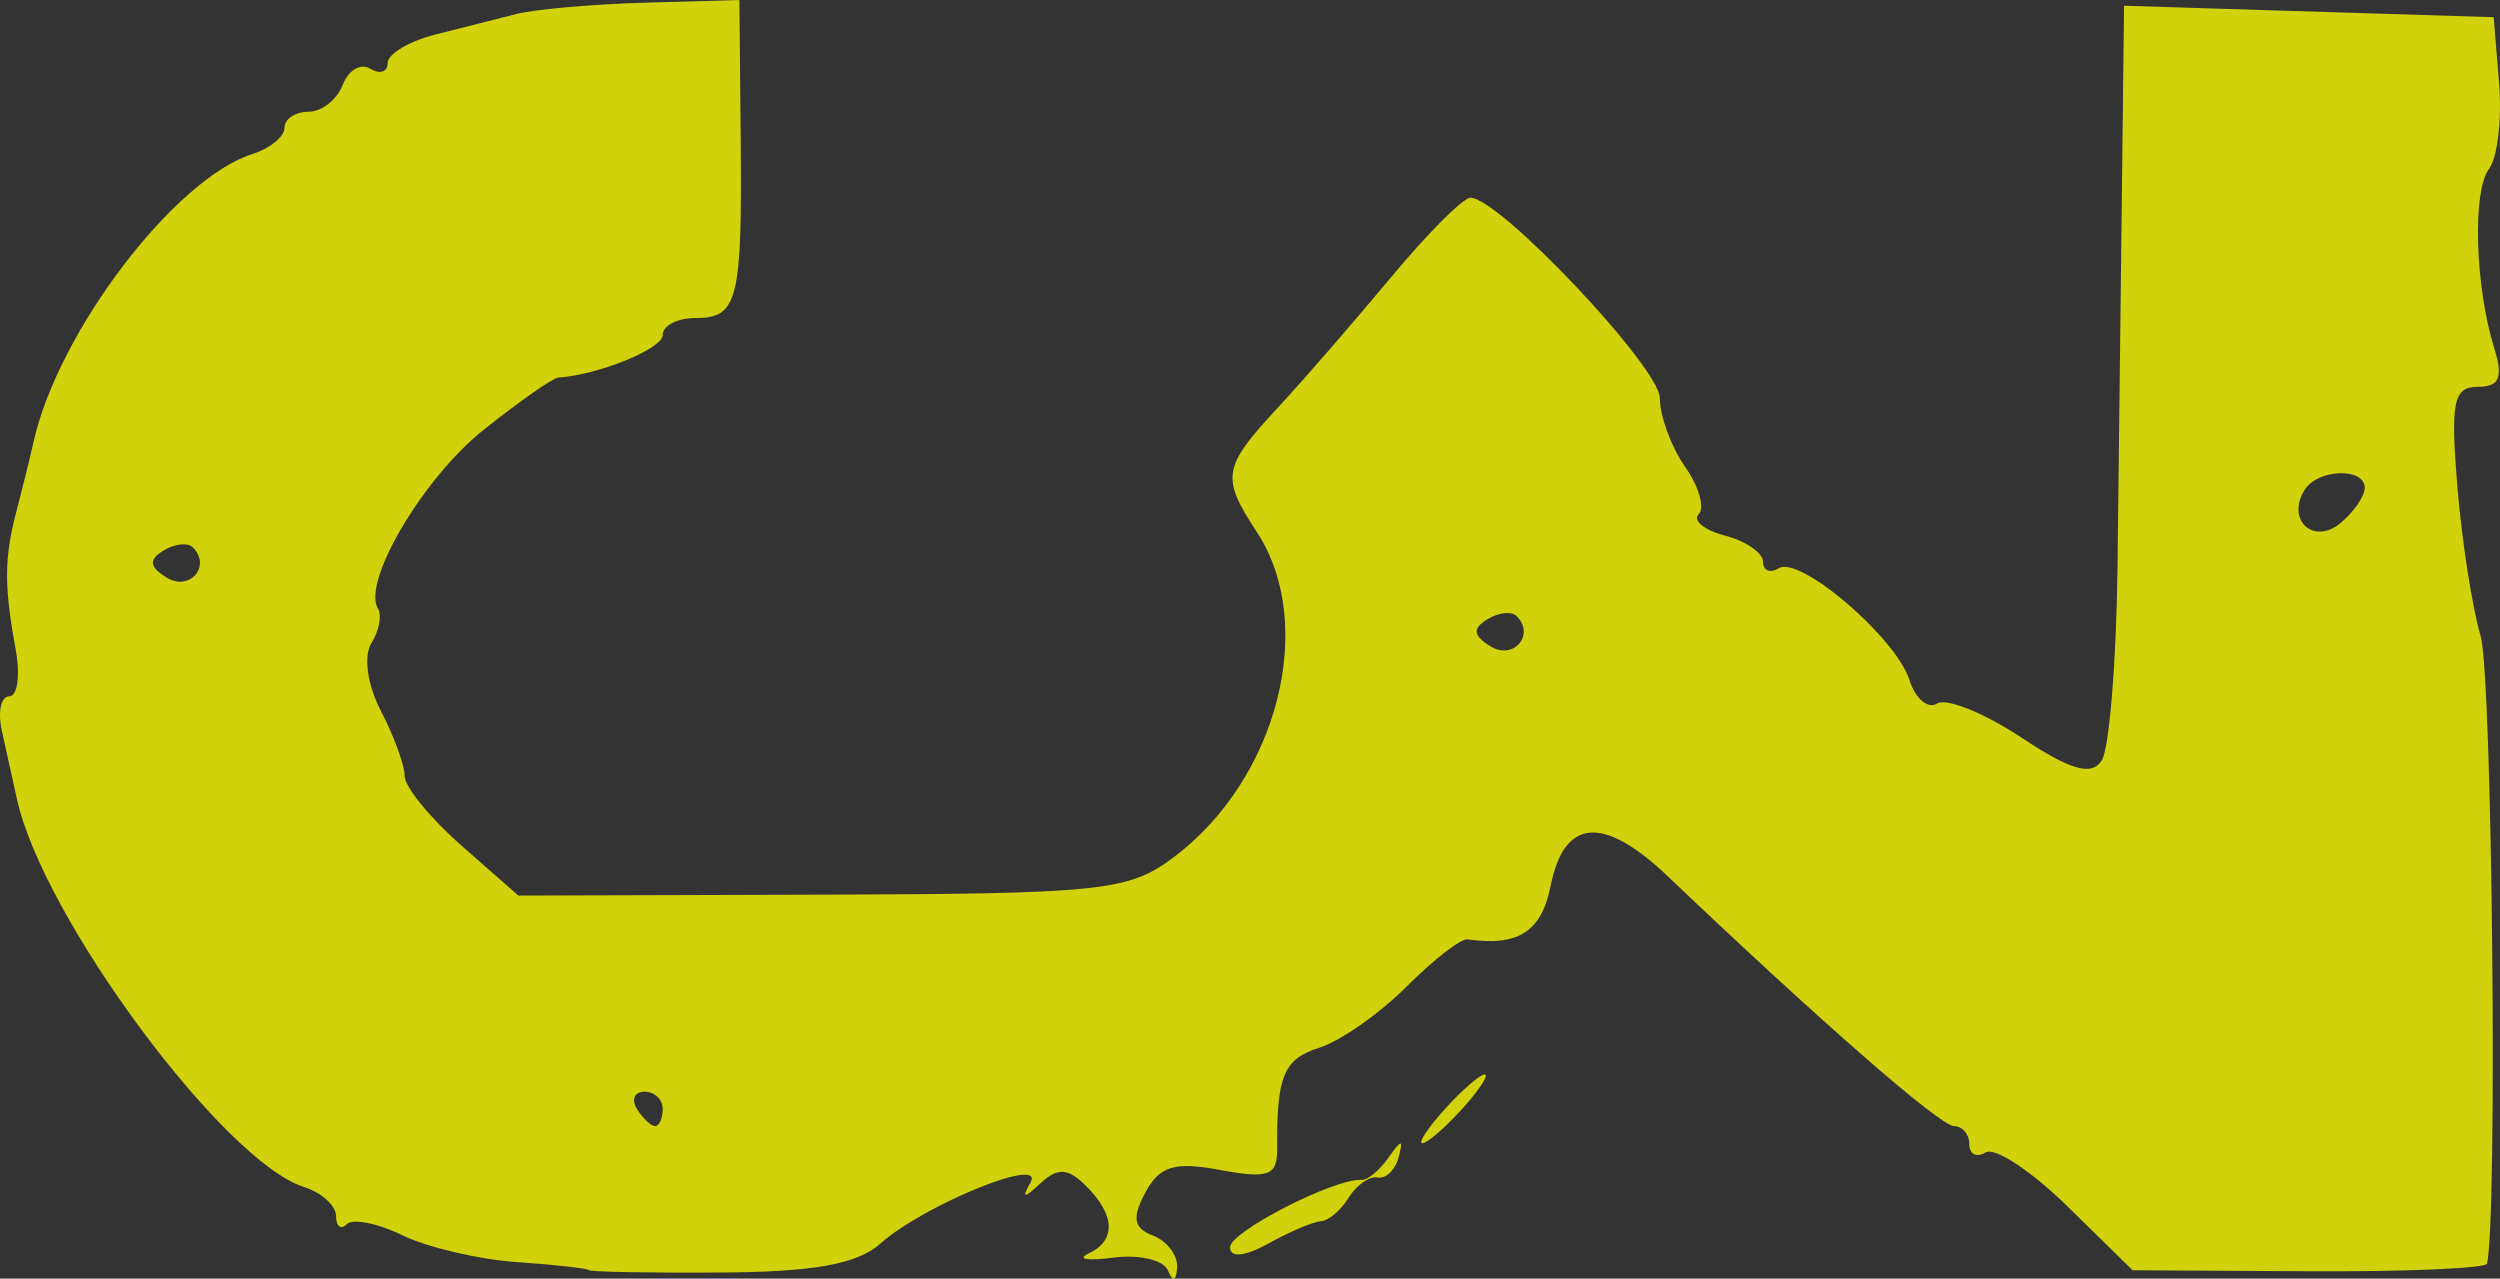 <?xml version="1.0" encoding="UTF-8" standalone="no"?>
<!-- Created with Inkscape (http://www.inkscape.org/) -->

<svg
   xmlns:dc="http://purl.org/dc/elements/1.1/"
   xmlns:cc="http://creativecommons.org/ns#"
   xmlns:rdf="http://www.w3.org/1999/02/22-rdf-syntax-ns#"
   xmlns:svg="http://www.w3.org/2000/svg"
   xmlns="http://www.w3.org/2000/svg"
   xmlns:sodipodi="http://sodipodi.sourceforge.net/DTD/sodipodi-0.dtd"
   xmlns:inkscape="http://www.inkscape.org/namespaces/inkscape"
   width="192.41mm"
   height="98.407mm"
   viewBox="0 0 681.769 348.685"
   id="svg2"
   version="1.1"
   inkscape:version="0.91 r13725"
   sodipodi:docname="s3.svg">
  <rect x="0" y="0" width="681.769" height="348.685" fill="#333333" stroke="none"/>
  <defs
     id="defs4" />
  <sodipodi:namedview
     id="base"
     pagecolor="#ffffff"
     bordercolor="#666666"
     borderopacity="1.0"
     inkscape:pageopacity="0.0"
     inkscape:pageshadow="2"
     inkscape:zoom="0.35"
     inkscape:cx="-145"
     inkscape:cy="-183.67742"
     inkscape:document-units="px"
     inkscape:current-layer="layer1"
     showgrid="false"
     fit-margin-top="0"
     fit-margin-left="0"
     fit-margin-right="0"
     fit-margin-bottom="0"
     inkscape:window-width="1920"
     inkscape:window-height="1056"
     inkscape:window-x="0"
     inkscape:window-y="0"
     inkscape:window-maximized="1" />
  <g
     inkscape:label="Capa 1"
     inkscape:groupmode="layer"
     id="layer1">
    <path
       style="fill:#ffff00;opacity:0.773"
       d="m 160.564,346.362 c -0.514,-0.489 -9.374,-1.472 -19.689,-2.184 -10.315,-0.713 -24.288,-3.99 -31.052,-7.283 -6.764,-3.293 -13.621,-4.664 -15.237,-3.048 -1.616,1.616 -2.939,0.619 -2.939,-2.216 0,-2.834 -3.946,-6.406 -8.768,-7.936 -21.884,-6.946 -71.1,-73.419 -78.234,-105.666 -1.143,-5.167 -3.012,-13.613 -4.153,-18.771 -1.141,-5.157 -0.226,-9.377 2.034,-9.377 2.26,0 3.039,-5.802 1.733,-12.893 -3.161,-17.153 -3.117,-24.892 0.213,-37.507 1.531,-5.802 3.639,-14.357 4.683,-19.01 C 15.896,90.425 47.629,48.726 68.886,41.979 c 4.782,-1.518 8.695,-4.727 8.695,-7.132 0,-2.405 2.939,-4.372 6.531,-4.372 3.592,0 7.797,-3.298 9.344,-7.33 1.547,-4.031 4.937,-6.017 7.534,-4.412 2.597,1.605 4.722,0.913 4.722,-1.539 0,-2.451 5.802,-5.938 12.893,-7.749 7.091,-1.811 17.113,-4.349 22.27,-5.641 C 146.032,2.511 161.814,1.127 175.945,0.727 L 201.638,0 l 0.356,37.507 c 0.422,44.531 -0.76,49.229 -12.391,49.229 -4.881,0 -8.875,2.07 -8.875,4.599 0,3.768 -17.463,10.899 -28.484,11.631 -1.484,0.098 -10.64,6.509 -20.348,14.245 -16.544,13.183 -33.285,41.531 -28.806,48.778 1.102,1.784 0.285,6.023 -1.816,9.422 -2.189,3.542 -1.069,11.45 2.625,18.53 3.544,6.792 6.457,14.769 6.473,17.725 0.015,2.956 6.996,11.492 15.512,18.969 l 15.484,13.595 82.673,-0.248 c 76.421,-0.229 83.671,-0.992 95.867,-10.083 28.496,-21.241 39.389,-63.547 22.859,-88.775 -9.833,-15.007 -9.398,-17.647 5.572,-33.803 7.091,-7.653 21.023,-23.699 30.96,-35.659 9.936,-11.959 19.702,-21.745 21.702,-21.745 7.881,0 51.656,46.335 51.656,54.676 0,4.882 3.09,13.287 6.867,18.68 3.777,5.392 5.451,11.22 3.721,12.95 -1.73,1.73 1.509,4.363 7.198,5.851 5.689,1.488 10.344,4.693 10.344,7.123 0,2.43 1.931,3.225 4.291,1.766 5.743,-3.55 31.959,18.883 35.647,30.504 1.613,5.082 5.012,7.954 7.554,6.383 2.542,-1.571 12.837,2.581 22.879,9.226 13.625,9.017 19.207,10.617 21.999,6.305 2.058,-3.178 3.996,-26.876 4.306,-52.662 0.311,-25.786 0.838,-70.796 1.172,-100.021 l 0.608,-53.137 50.401,1.564 50.401,1.564 1.475,17.909 c 0.811,9.85 -0.421,20.399 -2.737,23.442 -4.579,6.017 -3.825,32.06 1.417,48.901 2.496,8.021 1.419,10.549 -4.498,10.549 -6.603,0 -7.448,4.083 -5.58,26.958 1.211,14.827 4.078,33.288 6.371,41.024 3.161,10.661 4.659,158.202 1.738,171.128 -0.292,1.289 -22.155,2.223 -48.586,2.076 l -48.056,-0.27 -17.808,-17.45 c -9.794,-9.597 -19.816,-16.209 -22.27,-14.692 -2.454,1.517 -4.462,0.523 -4.462,-2.207 0,-2.731 -1.886,-4.965 -4.192,-4.965 -3.752,0 -36.949,-28.974 -77.889,-67.982 -17.757,-16.919 -28.4,-16.063 -32.13,2.584 -2.479,12.398 -8.827,16.452 -22.655,14.471 -1.785,-0.255 -9.251,5.54 -16.59,12.879 -7.339,7.34 -18.01,14.826 -23.713,16.635 -9.832,3.121 -11.741,7.682 -11.587,27.687 0.056,7.23 -2.444,8.147 -15.514,5.696 -12.45,-2.336 -16.555,-1.1 -20.436,6.151 -3.712,6.935 -3.219,9.701 2.091,11.739 3.821,1.466 6.78,5.369 6.577,8.674 -0.232,3.765 -1.168,4.074 -2.508,0.829 -1.176,-2.849 -7.866,-4.421 -14.867,-3.495 -7.001,0.926 -10.092,0.444 -6.869,-1.072 7.636,-3.592 7.436,-10.446 -0.536,-18.418 -4.951,-4.951 -7.755,-5.14 -12.409,-0.837 -4.649,4.298 -5.285,4.268 -2.807,-0.135 4.2,-7.461 -29.016,6.046 -40.928,16.643 -6.288,5.594 -18.095,7.731 -43.605,7.891 -19.24,0.12 -35.403,-0.18 -35.917,-0.668 z m 20.163,-43.958 c 0,-2.579 -2.234,-4.689 -4.965,-4.689 -2.731,0 -3.661,2.11 -2.068,4.689 1.594,2.579 3.828,4.688 4.965,4.688 1.137,0 2.068,-2.11 2.068,-4.688 z m 232.878,-134.383 c -1.386,-1.387 -4.996,-0.991 -8.022,0.879 -4.079,2.521 -3.856,4.422 0.86,7.352 6.252,3.884 12.312,-3.081 7.161,-8.231 z M 52.595,149.267 c -1.386,-1.387 -4.996,-0.991 -8.022,0.879 -4.079,2.521 -3.856,4.422 0.86,7.352 6.252,3.884 12.312,-3.081 7.161,-8.231 z M 644.881,133.046 c 0,-5.652 -12.839,-5.203 -16.41,0.574 -5.068,8.199 2.447,15.128 9.794,9.03 3.638,-3.02 6.615,-7.342 6.615,-9.604 z m -309.436,207.093 c 0,-4.269 28.531,-18.876 35.896,-18.378 1.599,0.109 4.886,-2.621 7.304,-6.064 3.601,-5.127 4.099,-5.136 2.751,-0.049 -0.905,3.417 -3.467,5.874 -5.693,5.46 -2.226,-0.414 -5.788,2.065 -7.917,5.509 -2.128,3.444 -5.529,6.336 -7.557,6.427 -2.028,0.09 -8.434,2.803 -14.236,6.026 -6.485,3.602 -10.549,4.014 -10.549,1.069 z m 58.605,-37.735 c 4.667,-5.157 9.541,-9.377 10.83,-9.377 1.289,0 -1.474,4.22 -6.142,9.377 -4.667,5.157 -9.541,9.377 -10.83,9.377 -1.289,0 1.474,-4.22 6.142,-9.377 z"
       id="path14138"
       inkscape:connector-curvature="0" />
  </g>
</svg>
